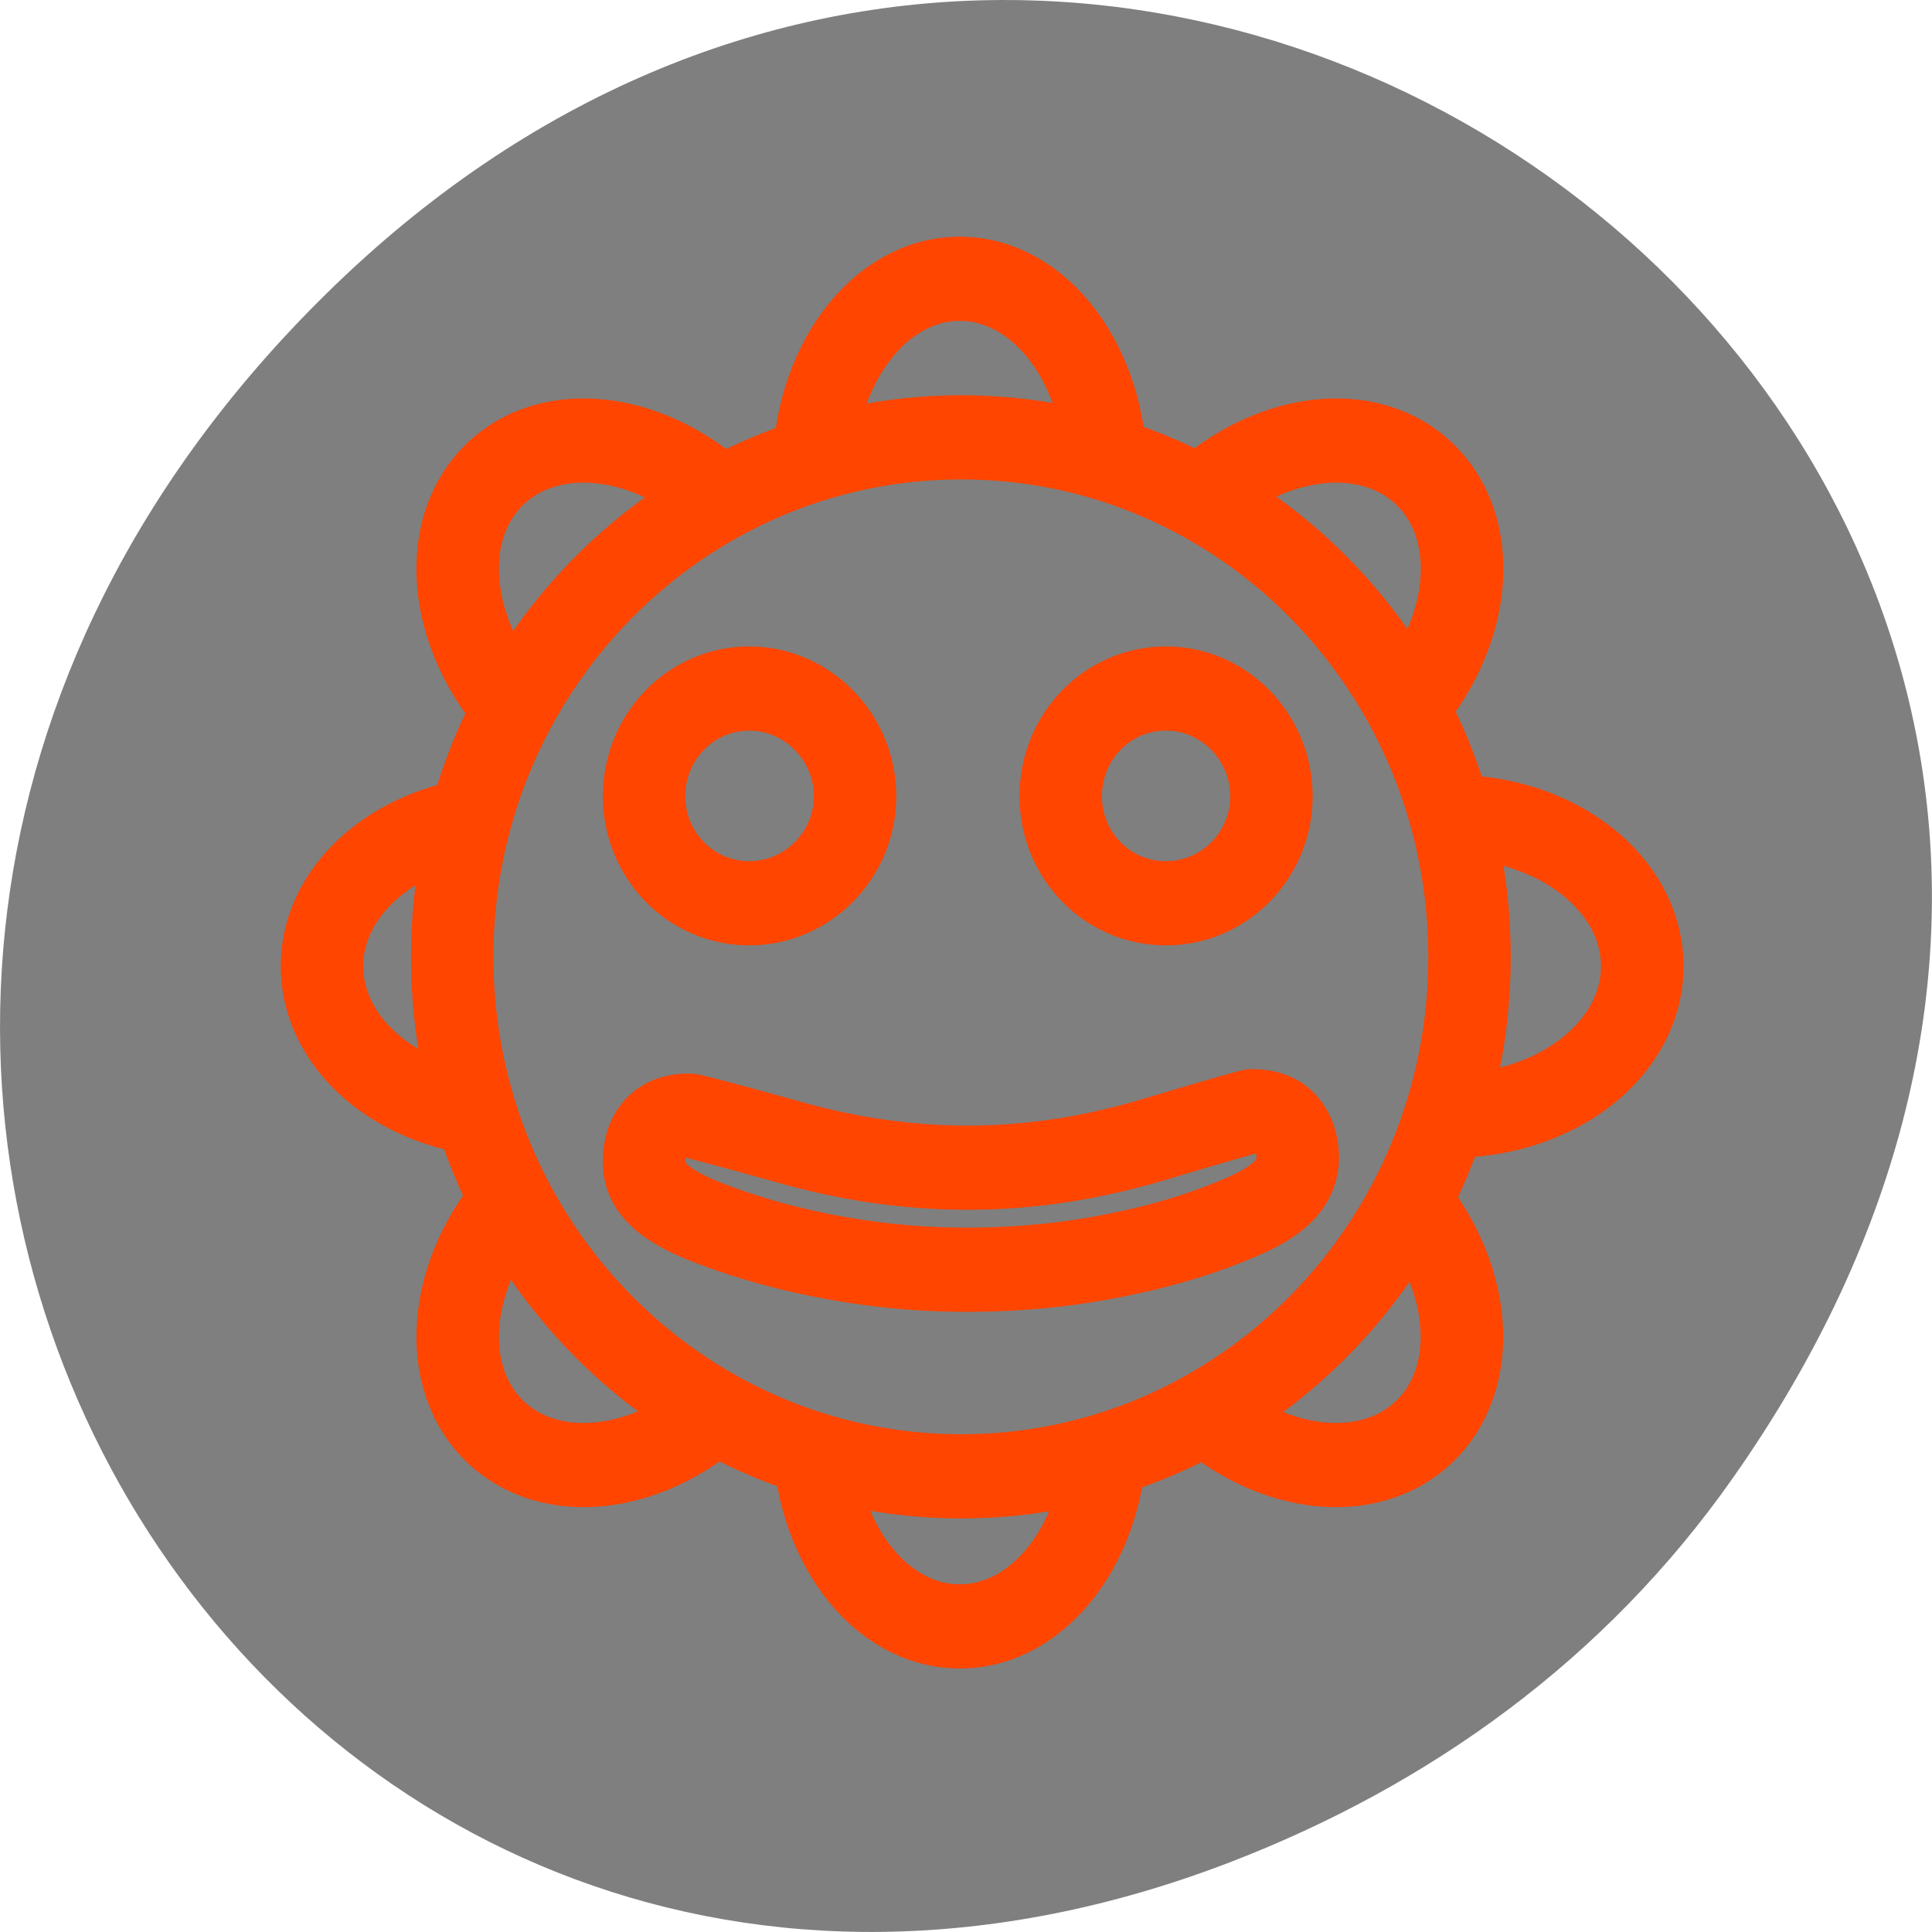 <svg xmlns="http://www.w3.org/2000/svg" viewBox="0 0 24 24"><g style="fill:#7f7f7f"><path d="m 21.527 18.359 c 8.629 -12.273 -7.309 -24.711 -17.473 -14.711 c -9.578 9.422 -0.699 24.062 11.219 19.488 c 2.488 -0.957 4.672 -2.523 6.254 -4.777"/><g style="stroke:#ff4500;fill-rule:evenodd"><g style="stroke-linejoin:round"><path d="m 29.868 2.589 c -3.394 0 -6.116 3.579 -6.116 8.008 v 39.244 c 0 4.429 2.723 7.996 6.116 7.996 c 3.394 0 6.116 -3.566 6.116 -7.996 v -39.244 c 0 -4.429 -2.723 -8.008 -6.116 -8.008" transform="matrix(0.297 0 0 0.303 3.052 2.679)" style="stroke-width:3.452"/><path d="m 56.502 30.478 c 0 -3.141 -3.319 -5.674 -7.419 -5.674 h -36.414 c -4.112 0 -7.419 2.532 -7.419 5.674 c 0 3.141 3.307 5.674 7.419 5.674 h 36.414 c 4.1 0 7.419 -2.532 7.419 -5.674" transform="matrix(0.32 0 0 0.327 2.32 2.037)" style="stroke-width:3.203"/><g transform="matrix(0.297 0 0 0.303 3.052 2.679)" style="stroke-width:3.452"><path d="m 49.401 49.752 c 2.394 -2.395 1.802 -6.85 -1.329 -9.978 l -27.754 -27.746 c -3.131 -3.142 -7.577 -3.734 -9.984 -1.339 c -2.394 2.395 -1.802 6.85 1.342 9.978 l 27.741 27.759 c 3.131 3.129 7.577 3.721 9.984 1.326"/><path d="m 10.335 49.752 c 2.407 2.395 6.853 1.803 9.984 -1.326 l 27.754 -27.759 c 3.131 -3.129 3.736 -7.584 1.329 -9.978 c -2.394 -2.395 -6.853 -1.803 -9.984 1.339 l -27.741 27.746 c -3.144 3.129 -3.736 7.584 -1.342 9.978"/></g></g><path d="m 53.082 33.73 c 0 -11.124 -9.023 -20.15 -20.151 -20.15 c -11.128 0 -20.151 9.026 -20.151 20.15 c 0 11.124 9.023 20.15 20.151 20.15 c 11.128 0 20.151 -9.026 20.151 -20.15" transform="matrix(0.297 0 0 0.303 2.197 1.751)"/><path d="m 30.166 2.758 c -15.107 0 -27.354 12.225 -27.354 27.337 c 0 15.095 12.247 27.371 27.354 27.371 c 15.09 0 27.337 -12.259 27.337 -27.371 c 0 -15.112 -12.247 -27.337 -27.337 -27.337 m 10.561 9.236 c 0.628 0 1.19 0.236 1.686 0.692 c 0.479 0.456 0.926 1.148 1.339 2.094 c 0.893 2.06 1.603 4.373 2.099 6.94 c 0.512 2.55 0.76 5.167 0.777 7.801 c 0.017 2.415 -0.182 4.812 -0.595 7.193 c -0.413 2.381 -1.008 4.66 -1.818 6.822 c -0.479 1.3 -0.975 2.229 -1.504 2.786 c -0.479 0.54 -1.058 0.827 -1.735 0.827 c -0.777 0.017 -1.405 -0.22 -1.835 -0.642 c -0.43 -0.439 -0.628 -1.013 -0.628 -1.773 c 0 -0.169 0.446 -1.891 1.355 -5.234 c 0.942 -3.326 1.405 -6.653 1.388 -9.929 c -0.017 -3.326 -0.529 -6.602 -1.504 -9.912 c -0.975 -3.31 -1.454 -5.066 -1.471 -5.201 c 0 -0.777 0.215 -1.385 0.628 -1.79 c 0.446 -0.439 1.041 -0.659 1.818 -0.675 m -19.024 1.418 c 3.124 0 5.636 2.55 5.636 5.673 c 0 3.141 -2.512 5.657 -5.636 5.657 c -3.14 0 -5.669 -2.516 -5.669 -5.657 c 0 -3.124 2.545 -5.673 5.669 -5.673 m 0 22.39 c 3.124 0 5.636 2.583 5.636 5.69 c 0 3.124 -2.512 5.657 -5.636 5.657 c -3.14 0 -5.669 -2.533 -5.669 -5.657 c 0 -3.107 2.545 -5.69 5.669 -5.69" transform="matrix(0 0.236 -0.231 0 18.892 4.769)" style="stroke-linecap:round;stroke-linejoin:round;stroke-width:4.432"/></g></g></svg>